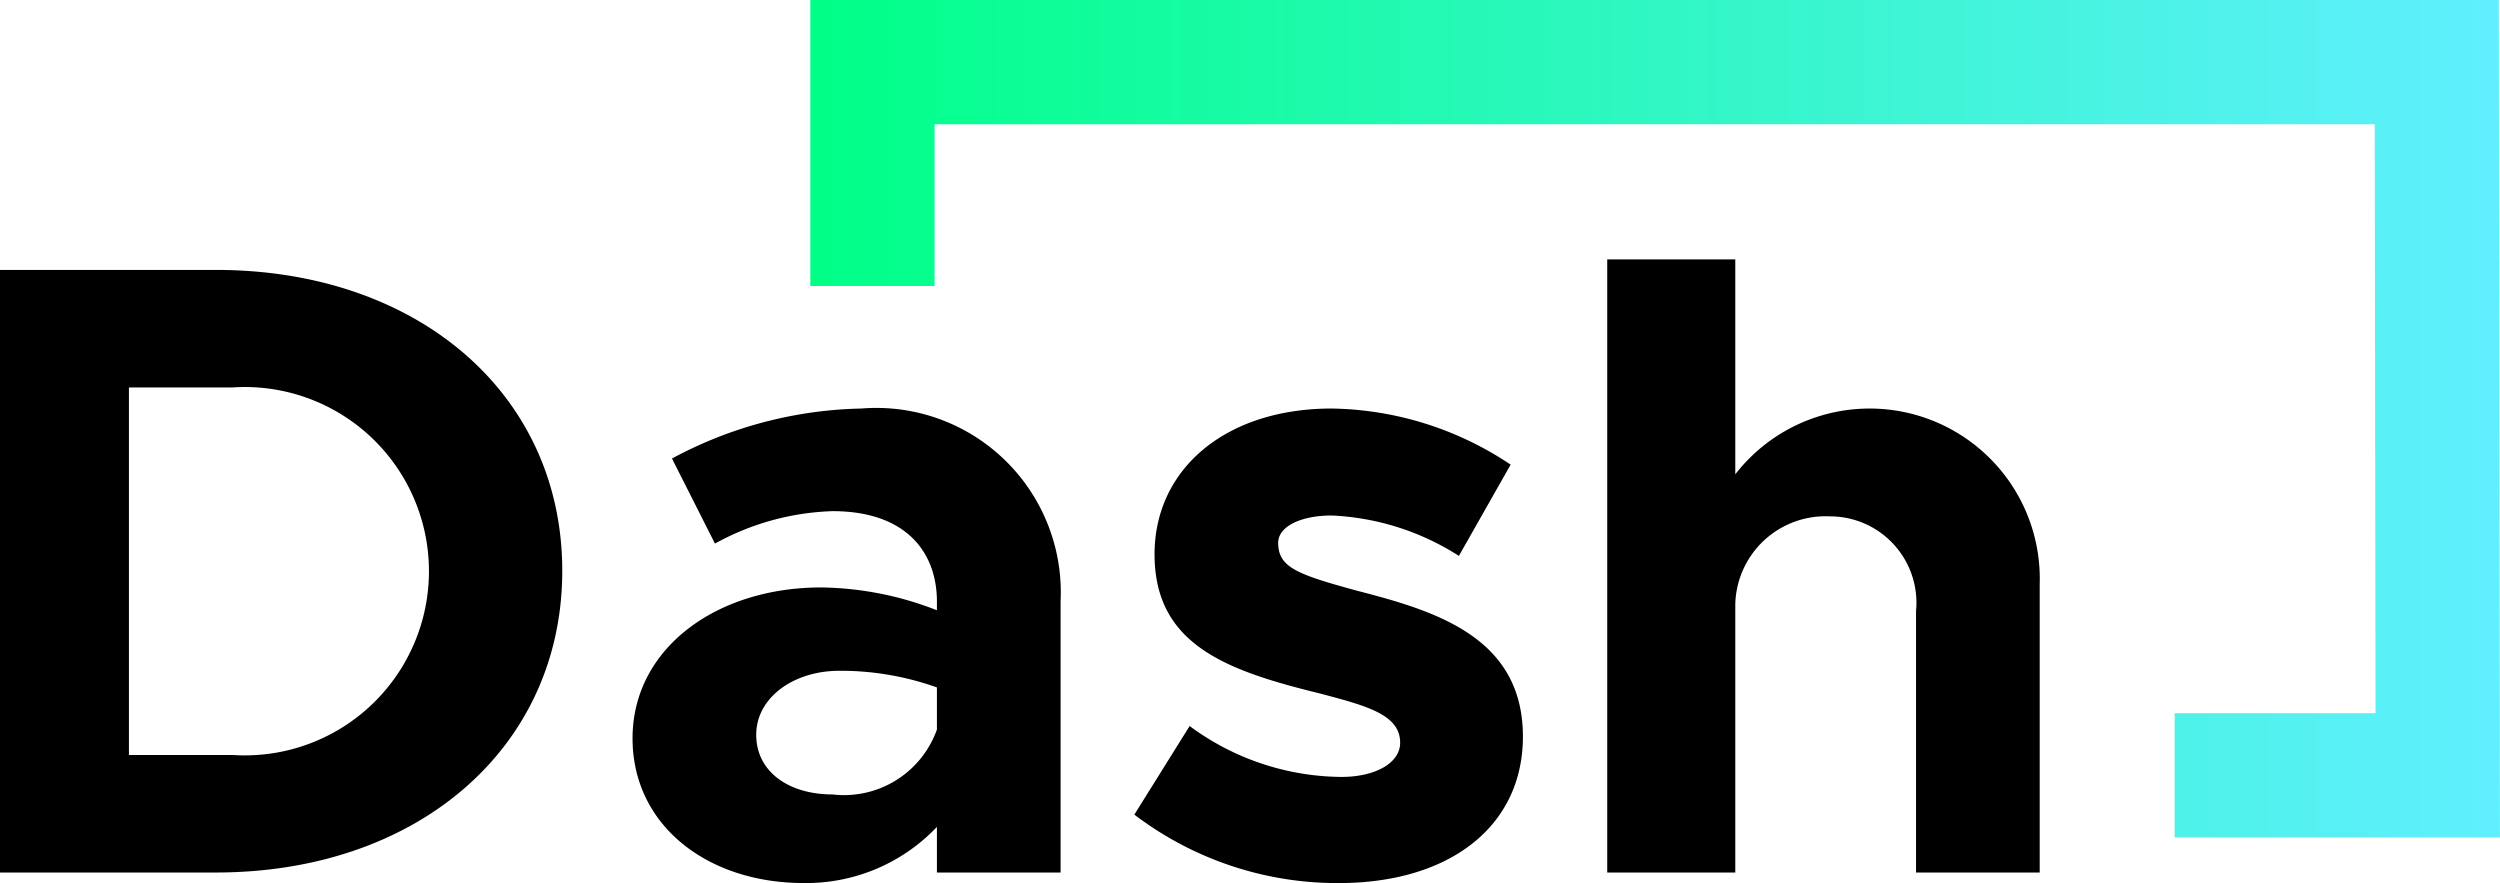 <svg id="Layer_1" data-name="Layer 1" xmlns="http://www.w3.org/2000/svg" xmlns:xlink="http://www.w3.org/1999/xlink" viewBox="0 0 60.363 21.321"><defs><style>.cls-1{fill:none;stroke-miterlimit:10;stroke-width:3px;stroke:url(#linear-gradient);}</style><linearGradient id="linear-gradient" x1="19.565" y1="10.11" x2="60.363" y2="10.11" gradientUnits="userSpaceOnUse"><stop offset="0" stop-color="#00ff87"/><stop offset="1" stop-color="#60efff"/></linearGradient></defs><polyline class="cls-1" points="21.065 6.905 21.065 1.5 58.836 1.5 58.86 18.721 52.507 18.721"/><path d="M0,6.517H5.21c4.893,0,8.366,3.008,8.366,7.265S10.103,21.067,5.21,21.067H0Zm5.612,11.712a4.447,4.447,0,1,0,0-8.874h-2.499v8.874Z"/><path d="M25.608,14.523v6.544H22.622V19.966A4.35,4.35,0,0,1,19.403,21.321c-2.33,0-4.13-1.397-4.13-3.494,0-2.161,2.012-3.643,4.553-3.643a7.907,7.907,0,0,1,2.796.551v-.212c0-1.165-.72-2.181-2.521-2.181a6.263,6.263,0,0,0-2.838.783l-1.038-2.054a10.046,10.046,0,0,1,4.575-1.207A4.454,4.454,0,0,1,25.608,14.523Zm-2.986,3.092v-1.017A6.921,6.921,0,0,0,20.271,16.196c-1.123,0-2.012.656-2.012,1.546s.783,1.44,1.842,1.44A2.381,2.381,0,0,0,22.622,17.615Z"/><path d="M27.389,19.669,28.724,17.53a6.228,6.228,0,0,0,3.664,1.229c.826,0,1.419-.339,1.419-.826,0-.678-.805-.889-1.927-1.186-2.245-.551-3.982-1.165-4.003-3.325-.021-2.076,1.694-3.558,4.278-3.558a7.962,7.962,0,0,1,4.32,1.355l-1.25,2.203a6.198,6.198,0,0,0-3.071-.975c-.763,0-1.292.275-1.292.657,0,.593.445.762,1.927,1.165,1.885.487,3.982,1.123,3.982,3.516,0,2.16-1.758,3.537-4.448,3.537A8.096,8.096,0,0,1,27.389,19.669Z"/><path d="M49.249,14.099v6.968H46.263V14.756A2.086,2.086,0,0,0,44.186,12.468a2.179,2.179,0,0,0-2.287,2.118v6.481H38.807V6.263h3.092v5.189A4.108,4.108,0,0,1,49.249,14.099Z"/></svg>